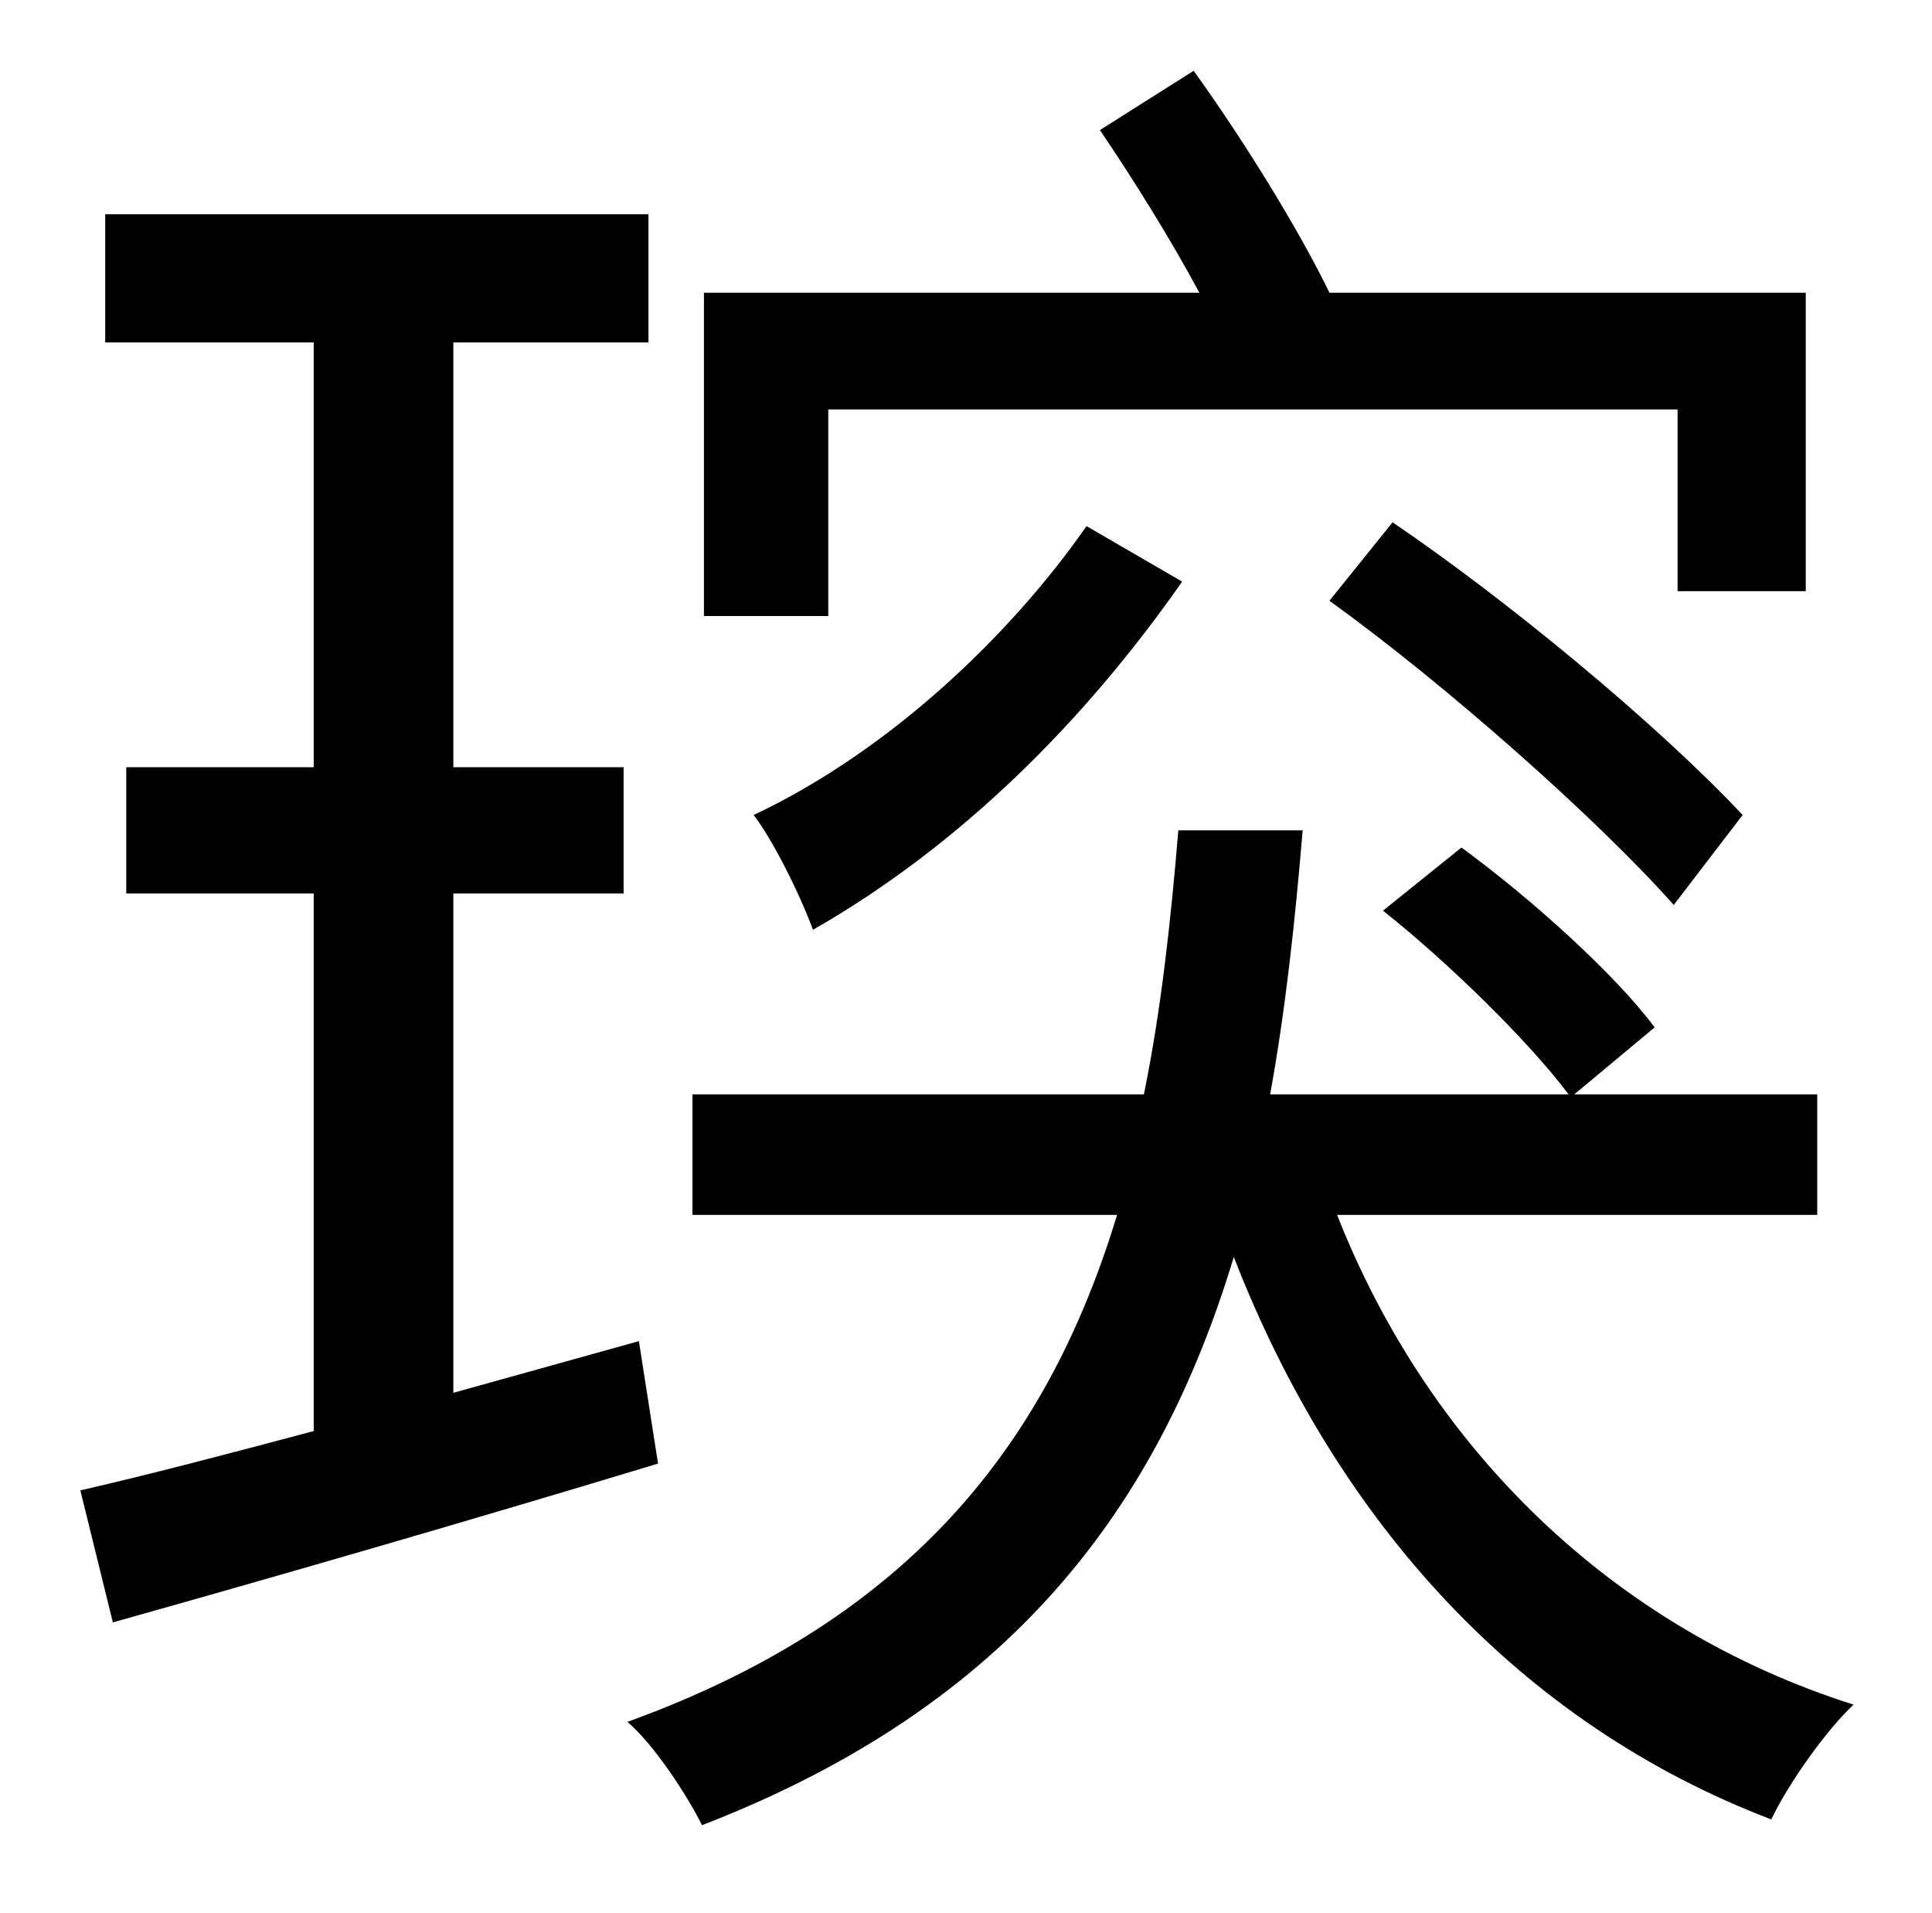 <?xml version="1.0" standalone="no"?>
<!DOCTYPE svg PUBLIC "-//W3C//DTD SVG 1.1//EN" "http://www.w3.org/Graphics/SVG/1.1/DTD/svg11.dtd" >
<svg xmlns="http://www.w3.org/2000/svg" xmlns:xlink="http://www.w3.org/1999/xlink" version="1.1" viewBox="-10 0 1010 1000">
   <path fill="currentColor"
d="M423 214v108h-65v-169h259c-15 -28 -35 -60 -52 -85l49 -31c26 36 55 83 71 116h249v156h-67v-95h-444zM685 314l33 -41c59 40 138 105 183 153l-36 47c-40 -45 -119 -115 -180 -159zM558 275l50 29c-51 73 -116 138 -193 182c-7 -19 -21 -47 -31 -60
c72 -34 135 -95 174 -151zM324 701l10 64c-99 30 -203 60 -285 83l-17 -69c35 -8 77 -19 122 -31v-281h-98v-66h98v-222h-109v-67h284v67h-102v222h89v66h-89v261zM940 635h-251c48 122 144 216 270 256c-14 13 -34 41 -43 60c-131 -50 -227 -155 -281 -294
c-39 129 -115 234 -278 297c-8 -16 -25 -42 -39 -54c152 -55 221 -150 256 -265h-222v-63h236c9 -44 14 -90 18 -138h65c-4 48 -9 94 -17 138h156c-21 -28 -63 -69 -97 -96l41 -33c37 27 81 67 101 94l-42 35h127v63z" />
</svg>
